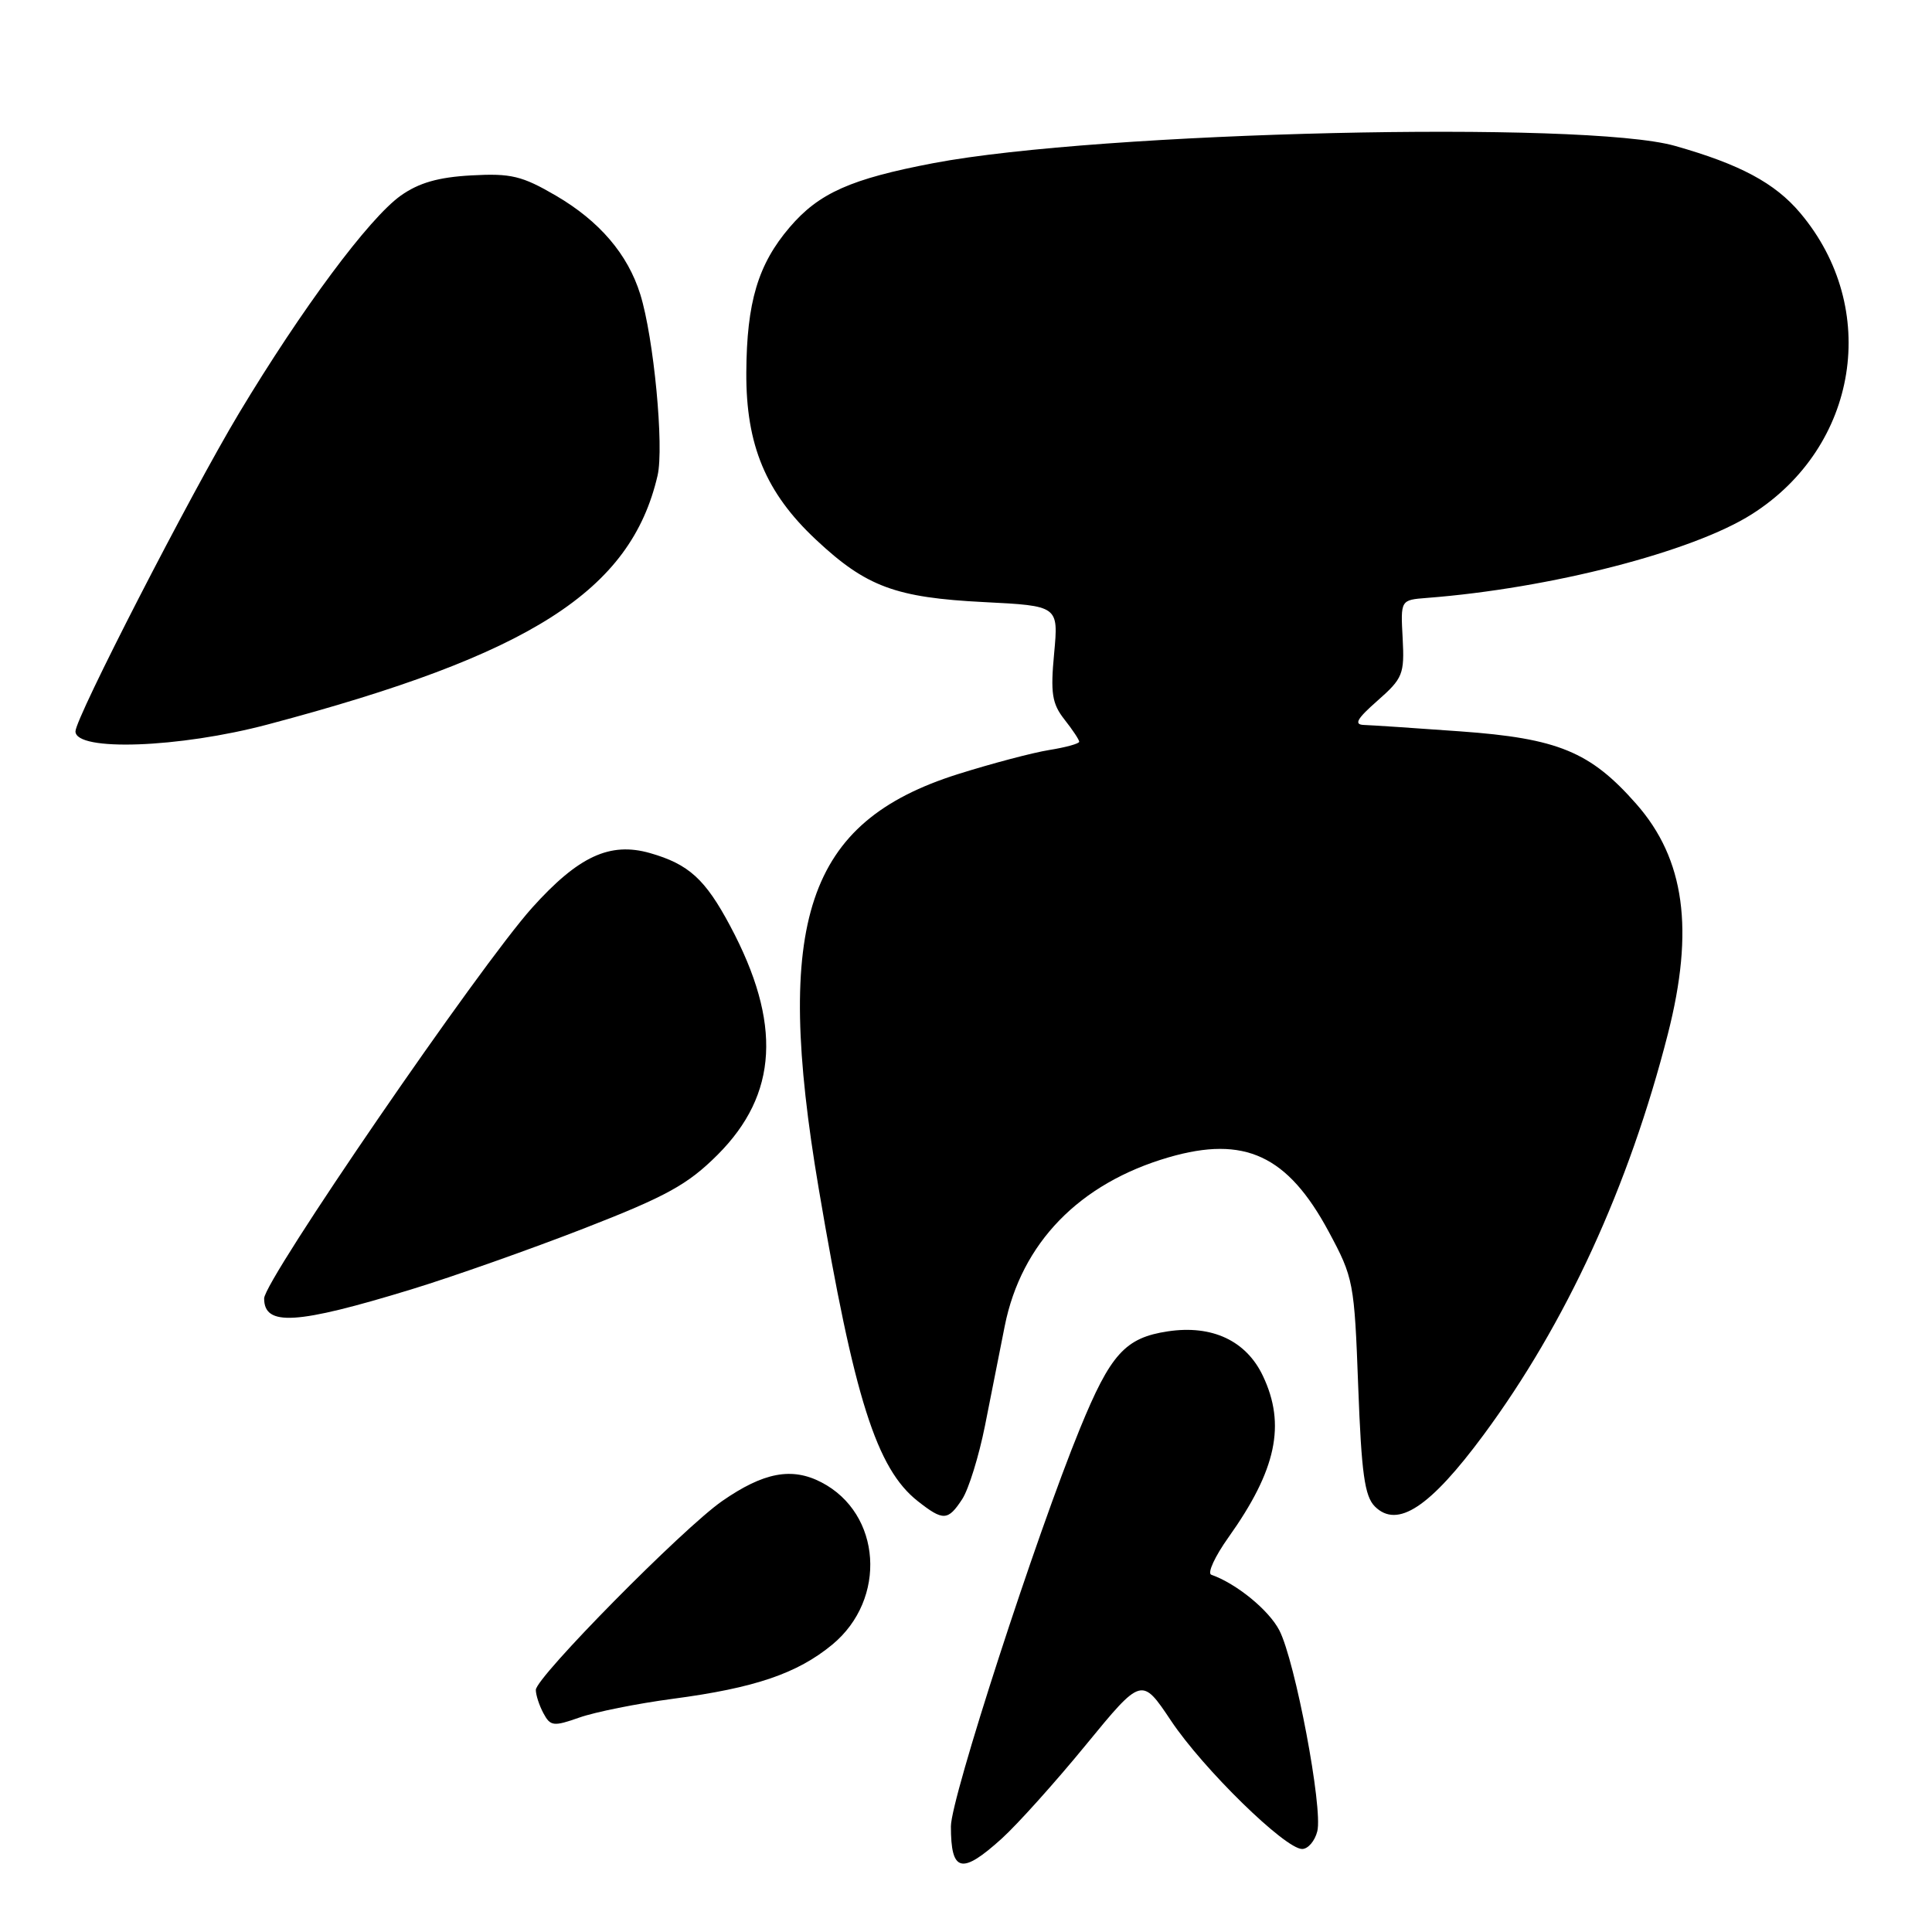 <?xml version="1.0" encoding="UTF-8" standalone="no"?>
<!DOCTYPE svg PUBLIC "-//W3C//DTD SVG 1.1//EN" "http://www.w3.org/Graphics/SVG/1.1/DTD/svg11.dtd" >
<svg xmlns="http://www.w3.org/2000/svg" xmlns:xlink="http://www.w3.org/1999/xlink" version="1.1" viewBox="0 0 256 256">
 <g >
 <path fill="currentColor"
d=" M 132.75 243.61 C 134.81 241.74 139.83 236.16 143.89 231.20 C 151.28 222.19 151.28 222.19 155.17 228.01 C 159.43 234.39 170.28 245.00 172.54 245.00 C 173.32 245.00 174.23 243.94 174.55 242.65 C 175.31 239.62 171.62 220.10 169.52 216.03 C 168.13 213.34 163.83 209.83 160.50 208.66 C 159.95 208.46 160.98 206.23 162.79 203.69 C 169.13 194.78 170.41 188.77 167.34 182.31 C 165.13 177.65 160.61 175.53 154.75 176.41 C 149.09 177.26 147.15 179.41 143.11 189.27 C 137.29 203.48 126.00 238.27 126.00 242.00 C 126.00 248.10 127.41 248.44 132.75 243.61 Z  M 89.16 225.10 C 100.03 223.66 105.63 221.75 110.27 217.93 C 117.58 211.90 116.82 200.54 108.83 196.41 C 104.91 194.38 101.18 195.09 95.70 198.89 C 90.51 202.49 71.00 222.26 71.00 223.92 C 71.00 224.59 71.45 225.98 72.01 227.02 C 72.93 228.74 73.35 228.79 76.78 227.58 C 78.85 226.85 84.42 225.73 89.16 225.10 Z  M 127.50 198.64 C 128.35 197.34 129.71 192.95 130.52 188.89 C 131.32 184.82 132.50 178.90 133.13 175.72 C 135.33 164.70 143.01 156.80 154.86 153.35 C 164.91 150.43 170.62 153.08 176.06 163.20 C 179.35 169.31 179.46 169.92 179.97 183.72 C 180.40 195.23 180.82 198.26 182.18 199.62 C 185.16 202.58 189.48 199.73 196.58 190.13 C 207.50 175.36 215.84 157.22 221.00 137.01 C 224.53 123.18 223.25 113.83 216.81 106.52 C 210.73 99.61 206.44 97.84 193.50 96.91 C 187.45 96.47 181.70 96.09 180.72 96.06 C 179.36 96.01 179.80 95.24 182.53 92.84 C 185.88 89.89 186.11 89.33 185.86 84.59 C 185.58 79.50 185.58 79.50 189.04 79.23 C 205.43 77.97 224.27 73.12 232.12 68.14 C 246.25 59.18 249.19 40.84 238.53 28.21 C 235.19 24.25 230.56 21.77 221.94 19.33 C 210.01 15.94 145.72 17.44 123.72 21.61 C 112.74 23.70 108.52 25.57 104.64 30.11 C 100.44 35.02 98.94 40.04 98.89 49.38 C 98.84 58.98 101.48 65.30 108.13 71.52 C 114.78 77.75 118.68 79.19 130.38 79.78 C 140.26 80.28 140.26 80.28 139.68 86.56 C 139.18 91.85 139.40 93.24 141.04 95.33 C 142.12 96.70 143.00 98.02 143.00 98.28 C 143.00 98.54 141.21 99.03 139.03 99.38 C 136.84 99.73 131.40 101.17 126.92 102.58 C 106.86 108.92 102.47 122.01 108.49 157.53 C 113.19 185.29 116.15 194.61 121.61 198.91 C 124.98 201.56 125.61 201.53 127.50 198.64 Z  M 54.50 170.85 C 60.00 169.17 70.32 165.52 77.44 162.75 C 88.33 158.51 91.13 156.96 95.08 153.02 C 103.10 145.00 103.62 135.57 96.75 122.69 C 93.45 116.50 91.27 114.51 86.14 113.04 C 80.82 111.52 76.65 113.45 70.51 120.28 C 63.52 128.07 35.00 169.65 35.00 172.05 C 35.00 175.77 39.26 175.51 54.50 170.85 Z  M 35.50 95.99 C 70.36 86.75 83.58 78.30 87.13 63.02 C 88.01 59.23 86.63 44.74 84.84 39.00 C 83.19 33.69 79.43 29.30 73.69 25.94 C 69.17 23.30 67.71 22.95 62.46 23.24 C 58.08 23.48 55.50 24.22 53.09 25.93 C 48.89 28.93 39.99 40.90 31.67 54.75 C 25.26 65.44 10.00 95.12 10.00 96.91 C 10.00 99.60 23.76 99.11 35.50 95.99 Z "/>
</g>
</svg>